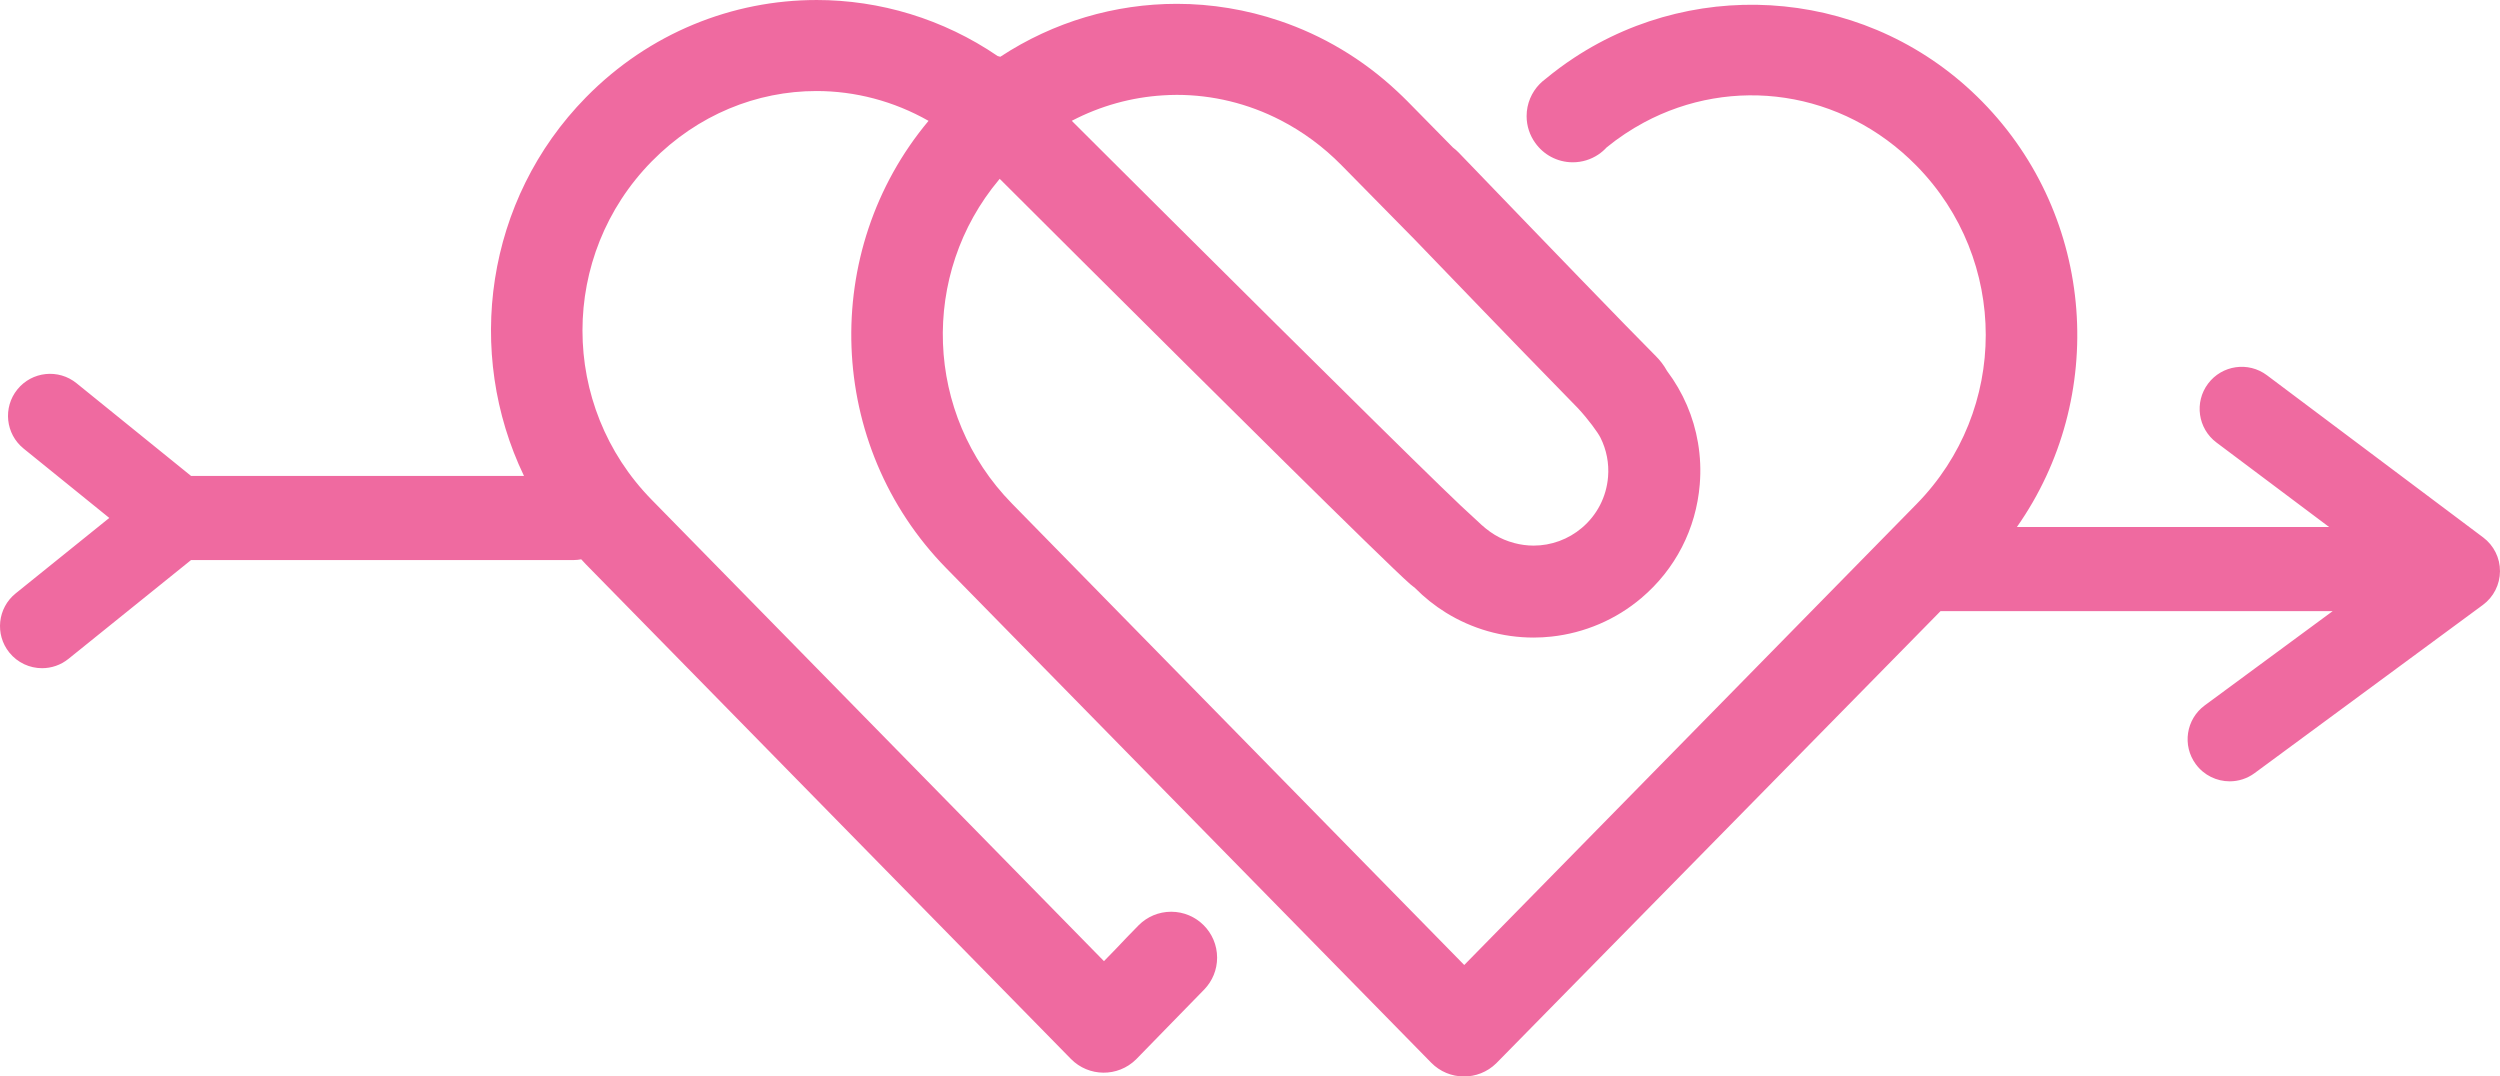<svg version="1.1" id="图层_1" x="0px" y="0px" width="220px" height="94.731px" viewBox="0 0 220 94.731" enable-background="new 0 0 220 94.731" xml:space="preserve" xmlns="http://www.w3.org/2000/svg" xmlns:xlink="http://www.w3.org/1999/xlink" xmlns:xml="http://www.w3.org/XML/1998/namespace">
  <path fill="#EF6AA0" d="M218.52,47.294l-19.03-14.273c-1.637-1.229-3.956-0.894-5.181,0.74c-1.227,1.635-0.896,3.954,0.74,5.181
	l9.915,7.436h-27.479c7.989-11.362,6.976-27.227-3.052-37.438c-9.708-9.885-24.795-11.169-35.906-3.859
	c-0.865,0.568-1.706,1.191-2.52,1.864c-0.184,0.136-0.357,0.284-0.518,0.448c-0.709,0.731-1.147,1.728-1.147,2.826
	c0,0.884,0.285,1.698,0.764,2.364c0.361,0.505,0.834,0.925,1.386,1.22c0.569,0.305,1.221,0.479,1.912,0.479
	c0.827,0,1.596-0.249,2.237-0.674c0.274-0.182,0.523-0.397,0.746-0.639c1.039-0.846,2.137-1.574,3.276-2.187
	c7.749-4.162,17.412-2.894,23.993,3.808c8.12,8.268,8.12,21.5,0,29.768c-13.271,13.514-26.53,27.048-39.803,40.562l-10.349-10.556
	l-5.662-5.777L89.052,44.314c-7.717-7.872-8.094-20.211-1.131-28.513c0.019-0.021,0.036-0.042,0.054-0.063
	c1.95,1.945,4.474,4.46,7.279,7.256c11.063,11.019,26.546,26.389,28.839,28.407c0.141,0.123,0.284,0.237,0.43,0.344
	c0.824,0.834,1.737,1.561,2.719,2.169c2.293,1.418,4.954,2.192,7.718,2.192c0.529,0,1.051-0.031,1.57-0.087
	c2.903-0.314,5.667-1.489,7.913-3.394c2.99-2.534,4.813-6.081,5.135-9.987c0.104-1.242,0.049-2.474-0.154-3.672
	c-0.385-2.282-1.31-4.442-2.726-6.325c-0.287-0.522-0.635-0.953-0.976-1.295c-0.588-0.587-1.537-1.556-2.695-2.742
	c-2.388-2.452-5.668-5.845-8.522-8.804c-2.491-2.58-4.654-4.829-5.62-5.832c-0.329-0.341-0.518-0.539-0.535-0.555
	c-0.153-0.16-0.32-0.301-0.49-0.43l-4.021-4.088c-0.282-0.286-0.57-0.56-0.86-0.832c-3.073-2.885-6.622-4.964-10.385-6.234
	c-2.926-0.987-5.979-1.492-9.036-1.492c-5.417,0-10.826,1.565-15.531,4.658c-0.077-0.024-0.154-0.044-0.231-0.063
	C82.993,1.656,77.425,0,71.85,0v0.001c-7.355,0-14.699,2.875-20.281,8.559c-8.868,9.03-10.674,22.474-5.457,33.324H16.816
	L6.733,33.722c-1.588-1.286-3.919-1.041-5.204,0.548c-1.286,1.589-1.041,3.919,0.548,5.204l7.54,6.104l-8.239,6.641
	c-1.591,1.282-1.841,3.612-0.559,5.203c0.73,0.907,1.802,1.379,2.883,1.379c0.815,0,1.636-0.268,2.32-0.819l10.789-8.696h33.673
	c0.228,0,0.448-0.028,0.664-0.067c0.141,0.15,0.275,0.303,0.42,0.451l42.67,43.514c1.566,1.595,4.129,1.618,5.725,0.052
	c0.019-0.018,0.035-0.034,0.052-0.052c2.788-2.84,3.057-3.157,5.845-5.993c0.049-0.047,0.095-0.095,0.141-0.144
	c0.684-0.724,1.104-1.697,1.104-2.771c0-2.232-1.811-4.042-4.043-4.042c-1.108,0-2.113,0.446-2.843,1.17
	c-0.013,0.012-0.024,0.024-0.036,0.036c-1.851,1.887-1.184,1.256-3.035,3.141L57.346,43.978c-8.115-8.279-8.12-21.5,0-29.769
	c4.059-4.134,9.276-6.198,14.504-6.198c3.397,0,6.788,0.879,9.862,2.624c-9.563,11.431-9.035,28.559,1.563,39.372l23.892,24.363
	l5.66,5.772l13.119,13.376c1.566,1.596,4.129,1.619,5.724,0.053c0.019-0.017,0.036-0.034,0.052-0.053
	c13.019-13.254,26.031-26.49,39.047-39.74h34.51l-11.263,8.298c-1.646,1.213-1.996,3.529-0.784,5.175
	c0.726,0.984,1.847,1.506,2.982,1.506c0.762,0,1.53-0.235,2.191-0.722l20.089-14.802c0.942-0.694,1.499-1.794,1.505-2.964
	C220.005,49.1,219.455,47.996,218.52,47.294z M102.342,8.391c0.404-0.025,0.809-0.042,1.215-0.042c3.137,0,6.268,0.749,9.148,2.236
	c1.919,0.991,3.731,2.309,5.355,3.962l6.448,6.55c1.533,1.593,3.771,3.915,6.099,6.326c1.112,1.15,2.243,2.318,3.325,3.438
	c1.912,1.973,3.677,3.788,4.924,5.058c0.893,0.958,1.757,2.133,1.992,2.609c0.525,1.058,0.76,2.239,0.66,3.447
	c-0.145,1.751-0.961,3.34-2.302,4.477c-1.187,1.007-2.694,1.561-4.248,1.561c-0.582,0-1.154-0.078-1.705-0.226
	c-1.281-0.343-2.214-0.935-3.275-1.968c-0.394-0.384-1.012-0.914-1.396-1.29c-0.918-0.869-2.375-2.284-4.206-4.077
	c-1.035-1.014-2.188-2.148-3.433-3.376c-5.137-5.063-11.811-11.688-17.956-17.806c-1.992-1.981-3.927-3.909-5.737-5.713
	c-1.021-1.02-2.004-1.999-2.934-2.926C96.852,9.307,99.582,8.56,102.342,8.391z" class="color c1"/>
</svg>